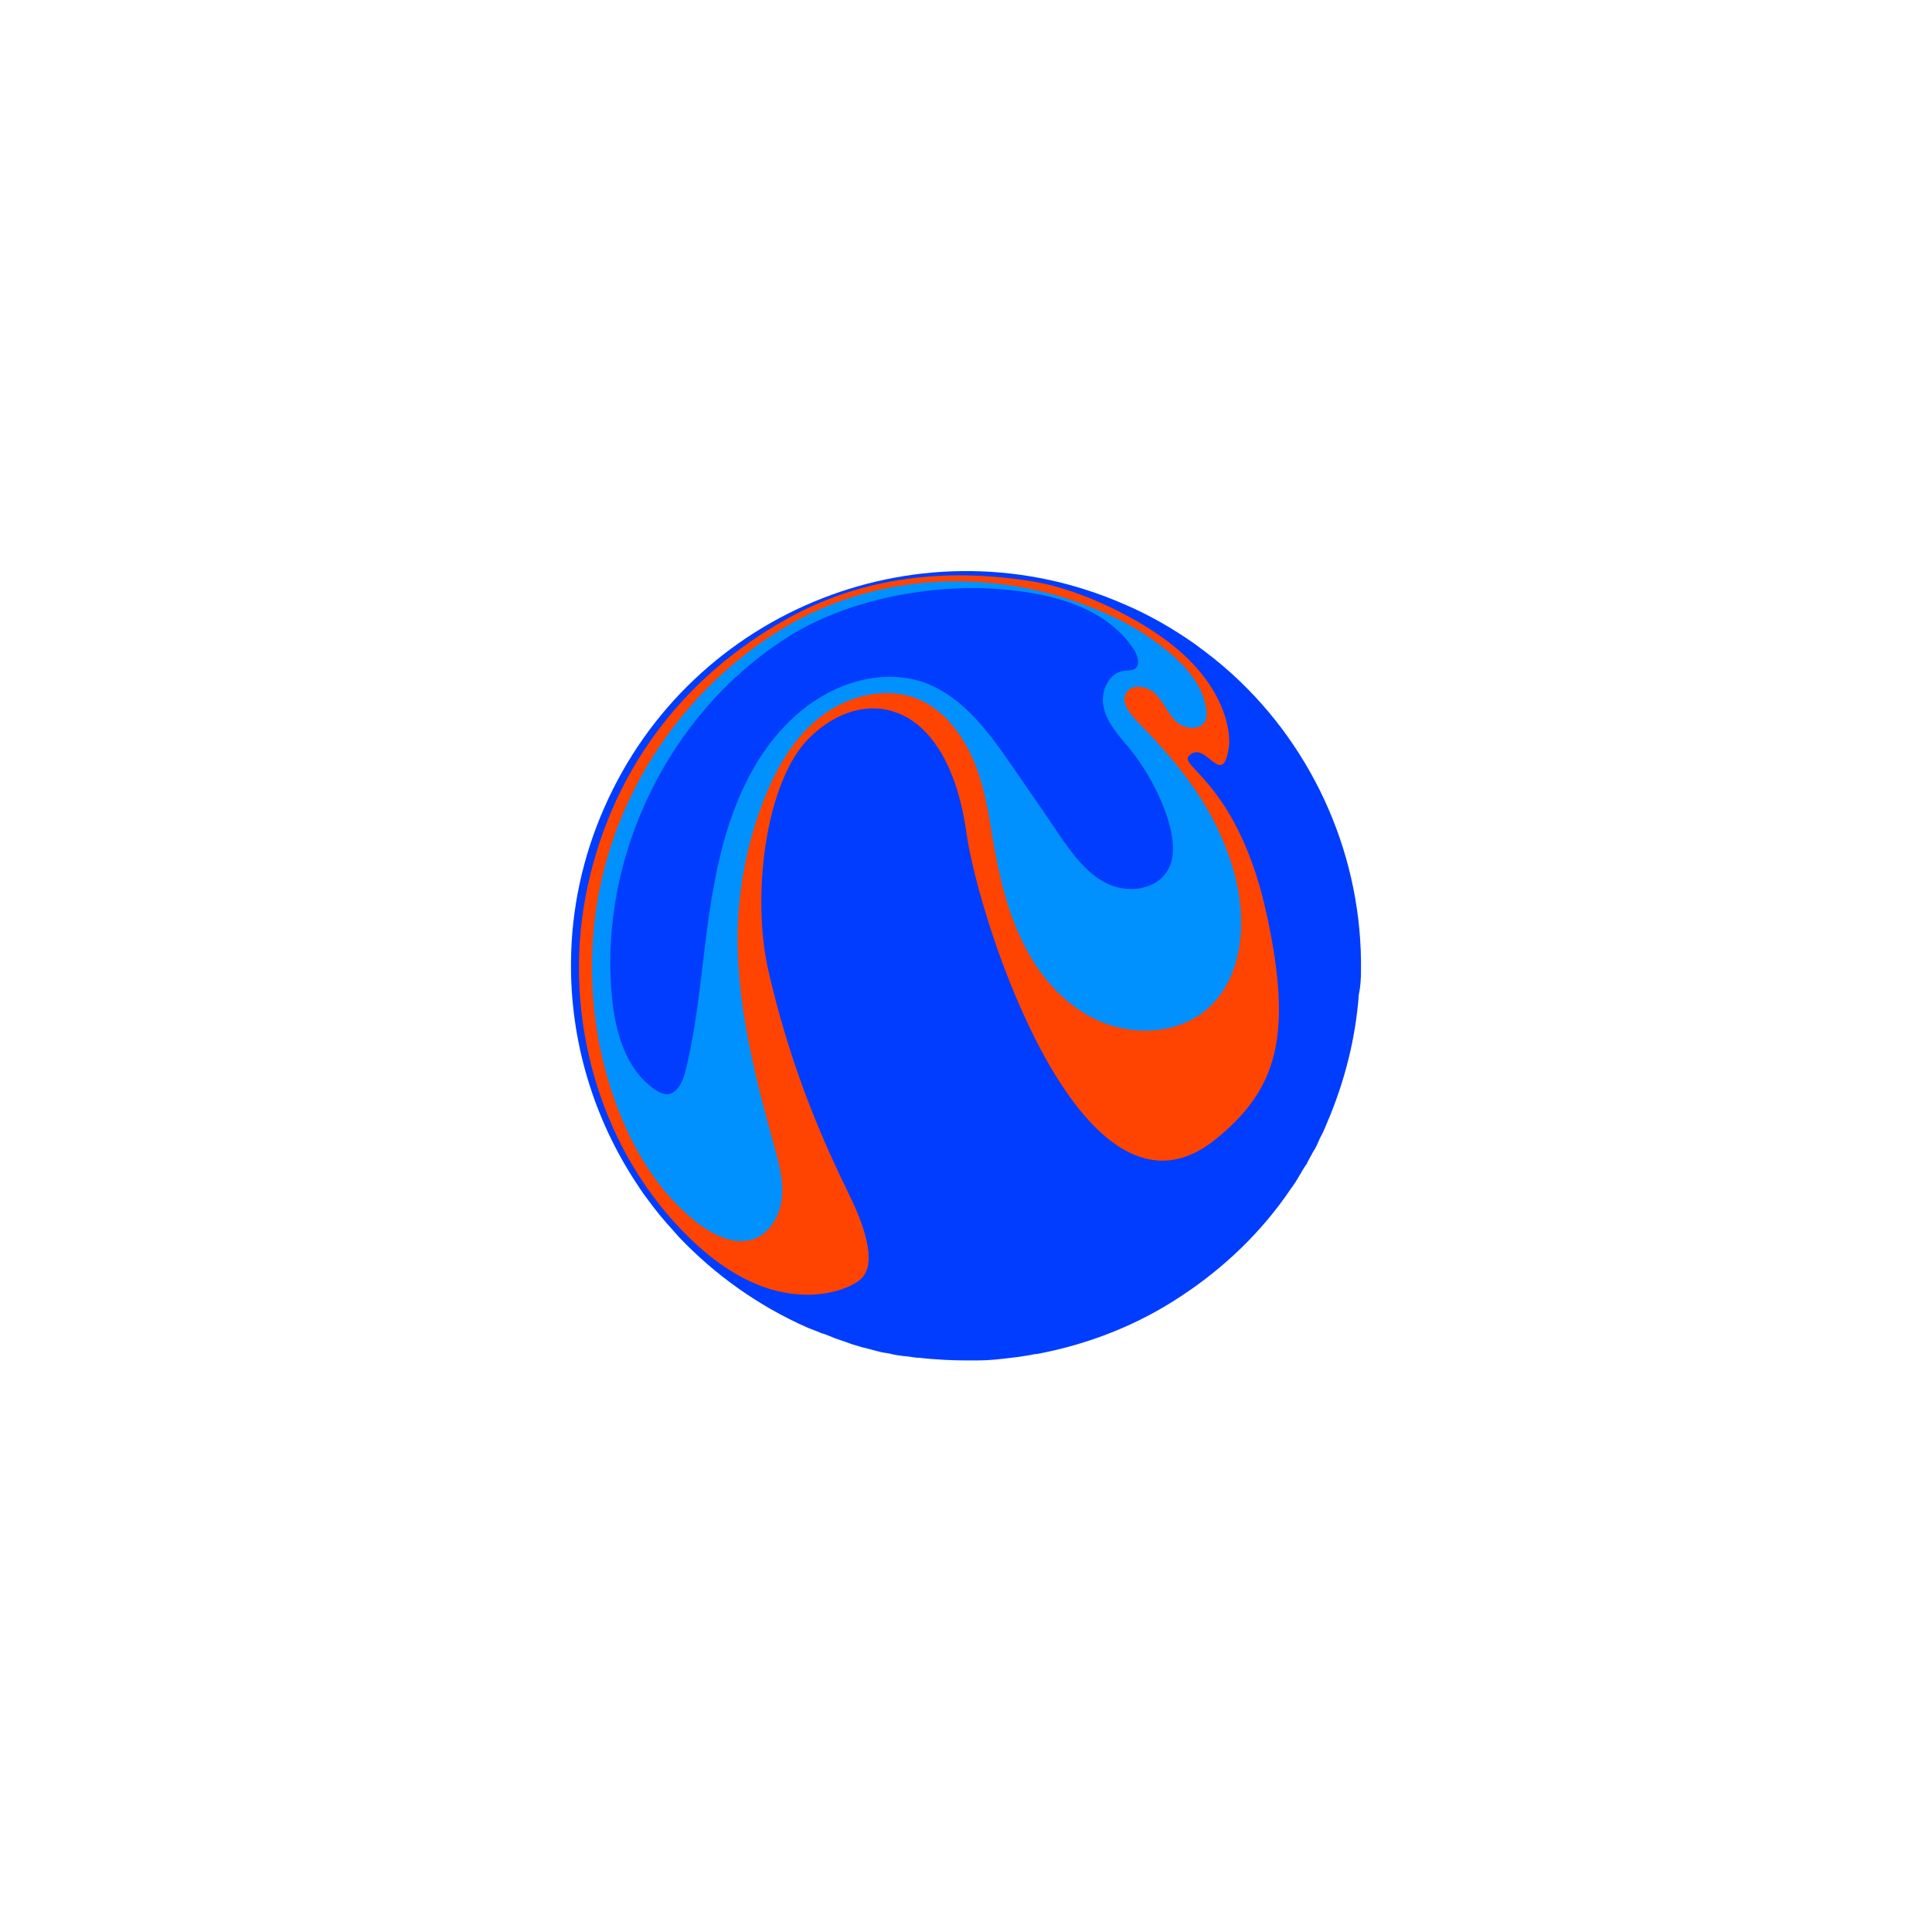 <?xml version="1.0" encoding="utf-8"?>
<!-- Generator: Adobe Illustrator 26.2.1, SVG Export Plug-In . SVG Version: 6.00 Build 0)  -->
<svg version="1.1" xmlns="http://www.w3.org/2000/svg" xmlns:xlink="http://www.w3.org/1999/xlink" x="0px" y="0px"
	 viewBox="0 0 360 360" style="enable-background:new 0 0 360 360;" xml:space="preserve">
<style type="text/css">
	.st0{display:none;}
	.st1{display:inline;}
	.st2{fill:#003DFF;}
	.st3{fill:#FF92DA;}
	.st4{fill:#FF4300;}
	.st5{fill:#0091FF;}
	.st6{fill:#FF00C7;}
	.st7{display:inline;fill:#EDEEEE;}
	.st8{fill:#EDEEEE;}
	.st9{fill:#2D2D2D;}
	.st10{fill:#B9B9B9;}
	.st11{fill:none;stroke:#000000;stroke-width:0.573;stroke-miterlimit:10;}
	.st12{fill:none;stroke:#000000;stroke-width:0.414;stroke-miterlimit:10;}
	.st13{fill:#231F20;}
	.st14{fill:none;stroke:#EDEEEE;stroke-width:0.187;stroke-miterlimit:10;}
</style>
<g id="Layer_2" class="st0">
	<rect x="0" class="st1" width="360" height="360"/>
</g>
<g id="Layer_17" class="st0">
</g>
<g id="Planets">
	<path class="st2" d="M253.6,180.9c0.3-20.9-8.5-41.2-24-55.3c-2.2-2-4.6-3.9-7.1-5.7c-4-2.8-8.3-5.3-13-7.3
		c-37.2-16.3-80.6,0.7-96.9,37.9c-4.1,9.3-6.1,19-6.2,28.5c-0.2,14.9,4.2,29.5,12.4,41.8c0.3,0.5,0.7,1,1,1.5
		c1.4,1.9,2.8,3.8,4.4,5.6c0.8,0.9,1.6,1.8,2.4,2.7c6.6,6.9,14.6,12.7,23.9,16.8c0.8,0.3,1.5,0.6,2.3,0.9c0.2,0.1,0.4,0.2,0.6,0.2
		c0.7,0.3,1.4,0.5,2,0.8c0.1,0,0.2,0.1,0.3,0.1c0.8,0.3,1.5,0.5,2.3,0.8c0.2,0.1,0.4,0.1,0.5,0.2c0.7,0.2,1.3,0.4,2,0.6
		c0.1,0,0.2,0.1,0.4,0.1c0.8,0.2,1.6,0.4,2.3,0.6c0.1,0,0.3,0.1,0.4,0.1c0.7,0.2,1.4,0.3,2.1,0.4c0.1,0,0.3,0.1,0.4,0.1
		c0.8,0.2,1.6,0.3,2.4,0.4c0.1,0,0.2,0,0.2,0c0.7,0.1,1.5,0.2,2.2,0.3c0.1,0,0.2,0,0.4,0c1.6,0.2,3.3,0.3,4.9,0.4c0.1,0,0.2,0,0.3,0
		c1.7,0.1,3.3,0.1,5,0.1c0.1,0,0.1,0,0.2,0c1.7,0,3.4-0.1,5-0.3c0,0,0.1,0,0.1,0c1.7-0.2,3.4-0.4,5.1-0.7c0.5-0.1,0.9-0.2,1.3-0.2v0
		c9.6-1.8,18.8-5.4,26.9-10.8v0c7.9-5.2,15-11.9,20.5-20.1c0,0,0-0.1,0.1-0.1c0.5-0.7,1-1.5,1.4-2.2c0,0,0,0,0,0
		c0.4-0.7,0.8-1.4,1.3-2.1c0.1-0.1,0.2-0.3,0.2-0.4c0.4-0.7,0.8-1.5,1.2-2.2c0,0,0-0.1,0.1-0.1c0.4-0.7,0.7-1.4,1-2.1
		c0.1-0.2,0.2-0.4,0.3-0.6c0.4-0.7,0.7-1.5,1-2.2c0,0,0,0,0,0c3.4-7.9,5.4-16,6-24.1C253.5,183.9,253.6,182.4,253.6,180.9z"/>
	<path class="st4" d="M147.2,115c-20.3,11.1-33.8,29.4-38.1,52.1s2.8,47.5,19.4,63.6c3.9,3.8,8.4,7.1,13.5,9c5.1,1.9,11,2.2,16,0.1
		c1.1-0.5,2.2-1.1,2.9-2c1.1-1.5,1.1-3.6,0.8-5.4c-0.6-3.8-2.3-7.4-4-10.9c-6.4-13.1-11.1-25.9-14.4-40.1
		c-3.4-14.2-0.7-35.8,7.5-43.9c9.9-9.9,25.7-7.8,29.3,17.8c2.3,16.4,21.8,76.9,46.4,57c11.5-9.3,14.4-19.2,9.6-41.6
		c-5.2-24.3-16.4-27.9-14.6-29.8c3.1-3.4,6.3,6.6,7.5-1.8c0.3-2-0.1-12.2-13.7-21.2c-6.4-4.3-15.5-8.4-23.1-9.6
		C178.3,106.1,162.4,106.7,147.2,115z"/>
	<path class="st5" d="M145.7,117.2c-14.3,8.7-25.4,22.4-31.1,38.2s-5.7,33.4-0.2,49.2c3.1,8.9,8.1,17.5,15.6,23.3
		c3,2.3,6.9,4.2,10.4,3c3.1-1.1,5-4.5,5.3-7.8s-0.6-6.6-1.5-9.8c-3.7-13.4-7.2-27.1-6.7-41c0.3-7.6,1.8-15.2,4.5-22.4
		c2.3-6.1,5.5-12,10.6-16.1c5.1-4.1,12.2-6,18.3-3.6c5,2,8.5,6.7,10.6,11.7s2.8,10.4,3.7,15.7c1.2,6.6,2.8,13.2,6,19.2
		c3.1,5.9,8,11.2,14.2,13.7s13.8,2.1,19.1-2.1c6.9-5.6,7.9-15.9,5.8-24.5c-1.3-5.3-3.5-10.3-6.4-14.9c-3.4-5.4-7.7-10.2-12.2-14.8
		c-1.3-1.4-2.8-3.3-1.9-5c1-1.9,4-1.4,5.5,0.1c1.5,1.5,2.3,3.6,3.8,5.1c1.5,1.5,4.6,1.8,5.5-0.1c0.3-0.6,0.3-1.3,0.2-2
		c-0.6-4.6-3.9-8.3-7.5-11.2c-3.7-3-7.8-5.4-12.2-7.2C186.6,105.8,163.7,106.2,145.7,117.2z"/>
	<path class="st2" d="M146.5,118.9c-21.9,14-34.9,40.7-32.5,66.6c0.6,6.6,2.5,13.7,8,17.5c0.7,0.5,1.5,0.9,2.3,0.9
		c1.9-0.1,2.9-2.3,3.4-4.2c2.9-11.6,3.2-23.8,5.5-35.6c2.2-11.8,6.7-23.8,15.9-31.5c6.3-5.3,15.1-8.1,22.9-5.5
		c7.4,2.6,12.3,9.4,16.7,15.8c2.8,4.1,5.7,8.2,8.5,12.4c2.4,3.5,5,7.2,8.8,9.2c3.8,2,9.2,1.5,11.5-2.2c1.7-2.7,1.1-6.3,0.2-9.4
		c-1.5-4.8-4-9.4-7.2-13.4c-1.9-2.3-4.1-4.6-4.8-7.5c-0.8-2.9,0.8-6.6,3.7-7c0.7-0.1,1.5,0,2.1-0.4c1-0.7,0.5-2.3-0.1-3.4
		c-5.7-8.9-17.7-11.2-28.3-11.6C169.2,109.3,155.8,112.9,146.5,118.9z"/>
	<g id="_x39___x28_lowest_x29_">
	</g>
	<g id="_x38_">
	</g>
	<g id="_x37_">
	</g>
	<g id="_x36_">
	</g>
	<g id="_x35_">
	</g>
	<g id="_x34_">
	</g>
	<g id="_x33_">
	</g>
	<g id="_x32_">
	</g>
	<g id="_x31___x28_highest_x29_">
	</g>
</g>
<g id="Stars" class="st0">
</g>
<g id="Moon_2" class="st0">
</g>
<g id="Moon" class="st0">
</g>
<g id="UFOs" class="st0">
</g>
<g id="Label" class="st0">
</g>
</svg>
